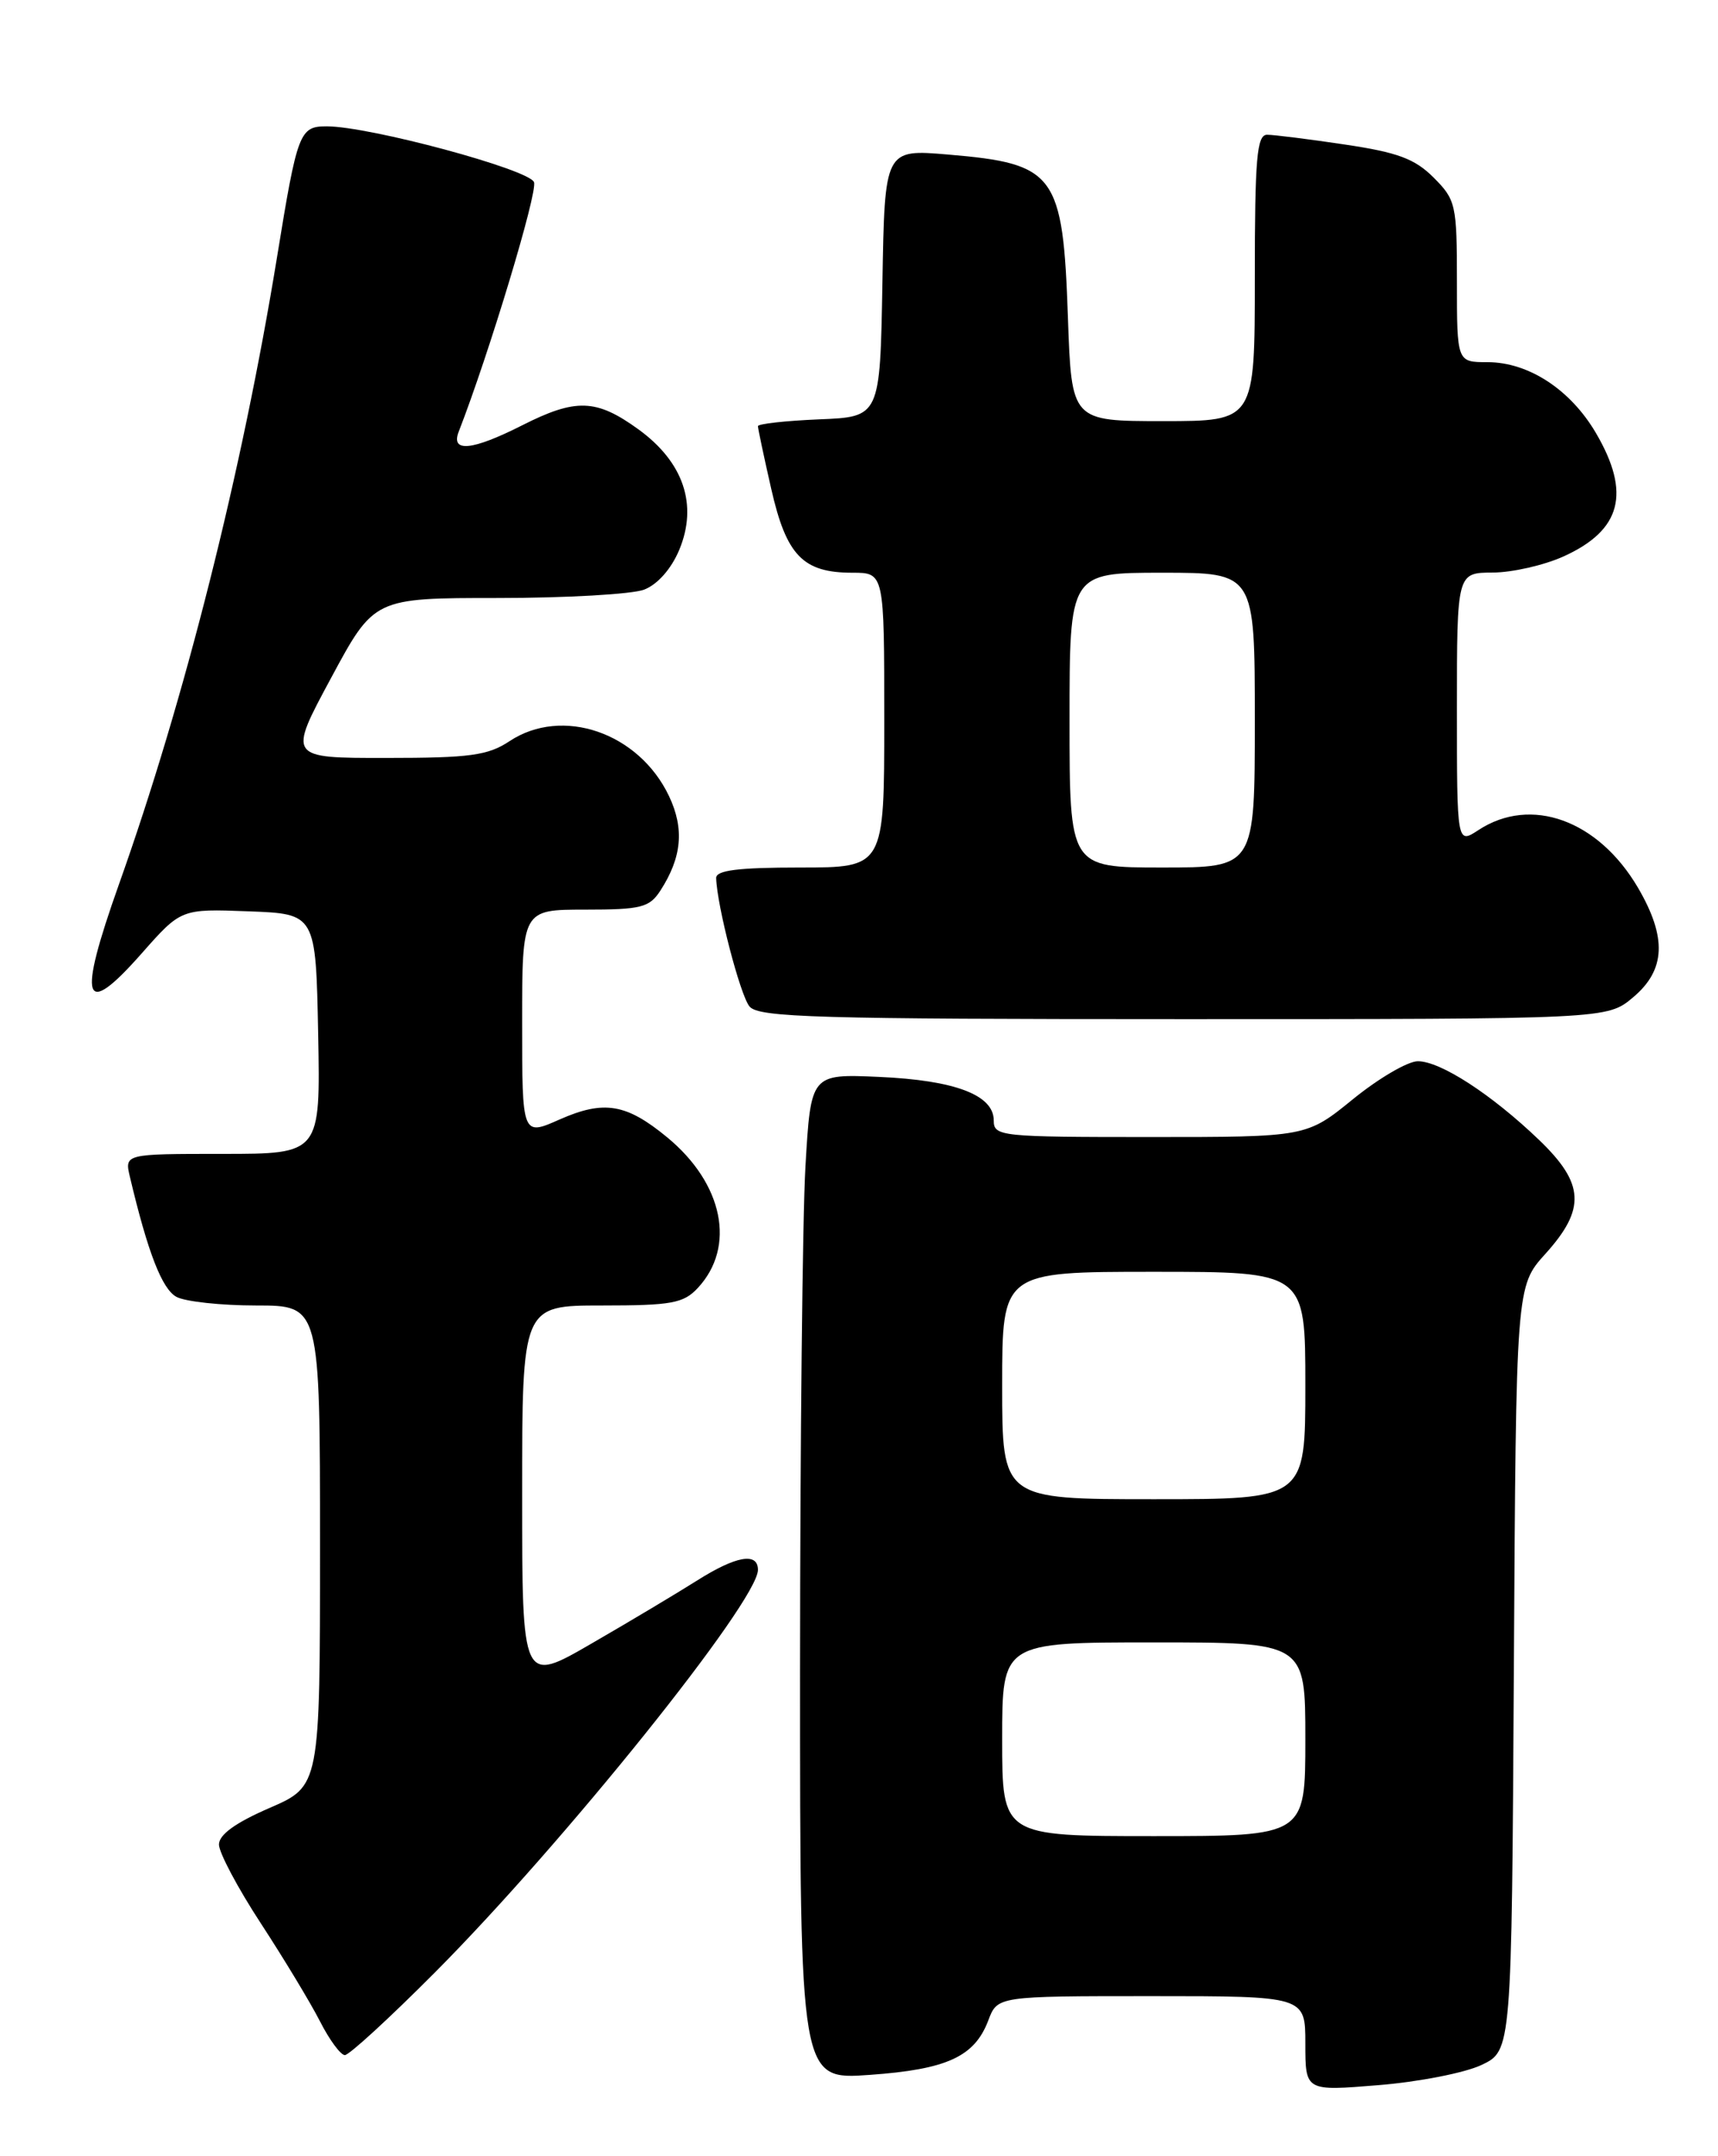 <?xml version="1.0" encoding="UTF-8" standalone="no"?>
<!DOCTYPE svg PUBLIC "-//W3C//DTD SVG 1.1//EN" "http://www.w3.org/Graphics/SVG/1.1/DTD/svg11.dtd" >
<svg xmlns="http://www.w3.org/2000/svg" xmlns:xlink="http://www.w3.org/1999/xlink" version="1.1" viewBox="0 0 204 256">
 <g >
 <path fill="currentColor"
d=" M 175.90 245.18 C 179.50 243.48 179.50 243.48 179.76 198.10 C 180.02 152.72 180.02 152.72 183.51 148.86 C 188.32 143.53 188.15 140.52 182.75 135.34 C 177.12 129.94 171.05 126.00 168.36 126.00 C 167.16 126.00 163.70 128.03 160.66 130.50 C 155.13 135.00 155.13 135.00 136.57 135.00 C 118.75 135.00 118.00 134.92 118.00 133.03 C 118.00 130.01 113.40 128.26 104.39 127.86 C 96.28 127.50 96.28 127.50 95.64 138.50 C 95.29 144.55 95.01 171.42 95.00 198.22 C 95.00 246.94 95.00 246.94 103.25 246.35 C 112.44 245.70 115.72 244.19 117.35 239.89 C 118.44 237.00 118.44 237.00 136.72 237.00 C 155.00 237.00 155.00 237.00 155.00 242.64 C 155.00 248.28 155.00 248.28 163.65 247.57 C 168.41 247.19 173.93 246.11 175.90 245.18 Z  M 51.58 234.25 C 66.94 218.83 90.00 190.10 90.00 186.39 C 90.00 184.26 87.39 184.73 82.73 187.68 C 80.40 189.15 74.79 192.51 70.25 195.13 C 62.00 199.91 62.00 199.91 62.00 177.45 C 62.00 155.00 62.00 155.00 71.46 155.00 C 79.74 155.00 81.16 154.74 82.85 152.93 C 87.41 148.04 85.89 140.53 79.23 135.04 C 74.37 131.03 71.72 130.59 66.46 132.91 C 62.00 134.89 62.00 134.89 62.00 121.44 C 62.00 108.00 62.00 108.00 69.48 108.00 C 76.13 108.00 77.11 107.75 78.41 105.75 C 80.97 101.79 81.28 98.40 79.44 94.52 C 75.86 86.98 66.77 83.85 60.50 88.00 C 57.94 89.70 55.79 89.99 45.85 89.99 C 34.19 90.00 34.19 90.00 39.31 80.50 C 44.42 71.00 44.42 71.00 59.15 71.00 C 67.24 71.00 75.05 70.55 76.48 70.01 C 78.07 69.40 79.70 67.56 80.65 65.30 C 82.89 59.94 81.17 54.86 75.80 50.97 C 70.80 47.35 68.38 47.27 62.00 50.50 C 56.07 53.50 53.49 53.76 54.47 51.25 C 58.04 42.09 63.87 22.81 63.41 21.63 C 62.83 20.11 43.87 15.00 38.79 15.00 C 35.57 15.00 35.31 15.67 32.90 30.50 C 28.74 56.02 21.93 83.05 14.13 104.98 C 9.16 118.96 9.86 121.09 16.82 113.20 C 21.50 107.90 21.50 107.90 29.50 108.20 C 37.50 108.50 37.50 108.50 37.78 122.75 C 38.05 137.00 38.05 137.00 26.42 137.00 C 14.78 137.00 14.78 137.00 15.43 139.75 C 17.55 148.70 19.24 153.06 20.96 153.98 C 22.01 154.54 26.27 155.00 30.43 155.00 C 38.00 155.00 38.00 155.00 38.00 183.53 C 38.00 212.06 38.00 212.06 32.00 214.66 C 27.96 216.41 26.00 217.83 26.00 219.00 C 26.00 219.96 28.24 224.18 30.98 228.37 C 33.72 232.57 36.88 237.80 38.00 240.00 C 39.12 242.20 40.45 244.00 40.95 244.00 C 41.46 244.00 46.24 239.61 51.58 234.25 Z  M 193.92 118.41 C 197.79 115.16 197.95 111.31 194.50 105.40 C 189.78 97.36 181.79 94.47 175.56 98.55 C 173.00 100.23 173.00 100.23 173.00 84.12 C 173.00 68.00 173.00 68.00 177.25 67.98 C 179.59 67.97 183.38 67.10 185.67 66.06 C 192.53 62.95 193.68 58.55 189.51 51.42 C 186.48 46.25 181.50 43.00 176.63 43.00 C 173.00 43.00 173.00 43.00 173.00 33.42 C 173.00 24.29 172.87 23.72 170.23 21.08 C 168.00 18.85 165.96 18.09 159.69 17.16 C 155.42 16.52 151.26 16.00 150.46 16.00 C 149.24 16.00 149.00 18.77 149.00 33.00 C 149.00 50.00 149.00 50.00 138.12 50.00 C 127.24 50.00 127.24 50.00 126.81 37.75 C 126.22 20.62 125.34 19.43 112.58 18.35 C 105.05 17.71 105.05 17.71 104.78 33.61 C 104.50 49.50 104.50 49.50 97.25 49.79 C 93.26 49.96 90.00 50.32 90.00 50.60 C 90.00 50.88 90.71 54.23 91.58 58.05 C 93.38 65.97 95.35 68.00 101.22 68.00 C 105.00 68.00 105.00 68.00 105.00 85.50 C 105.00 103.00 105.00 103.00 95.00 103.00 C 87.65 103.00 85.01 103.33 85.04 104.25 C 85.13 107.53 87.89 118.16 89.00 119.50 C 90.08 120.80 97.02 121.00 140.55 121.00 C 190.85 121.00 190.85 121.00 193.92 118.41 Z  M 119.00 206.50 C 119.00 195.00 119.00 195.00 137.00 195.00 C 155.00 195.00 155.00 195.00 155.00 206.50 C 155.00 218.00 155.00 218.00 137.00 218.00 C 119.00 218.00 119.00 218.00 119.00 206.50 Z  M 119.00 164.50 C 119.00 151.00 119.00 151.00 137.00 151.00 C 155.00 151.00 155.00 151.00 155.00 164.50 C 155.00 178.00 155.00 178.00 137.00 178.00 C 119.00 178.00 119.00 178.00 119.00 164.50 Z  M 127.00 85.50 C 127.00 68.00 127.00 68.00 138.00 68.00 C 149.00 68.00 149.00 68.00 149.00 85.50 C 149.00 103.00 149.00 103.00 138.00 103.00 C 127.00 103.00 127.00 103.00 127.00 85.50 Z "/>
</g>
</svg>